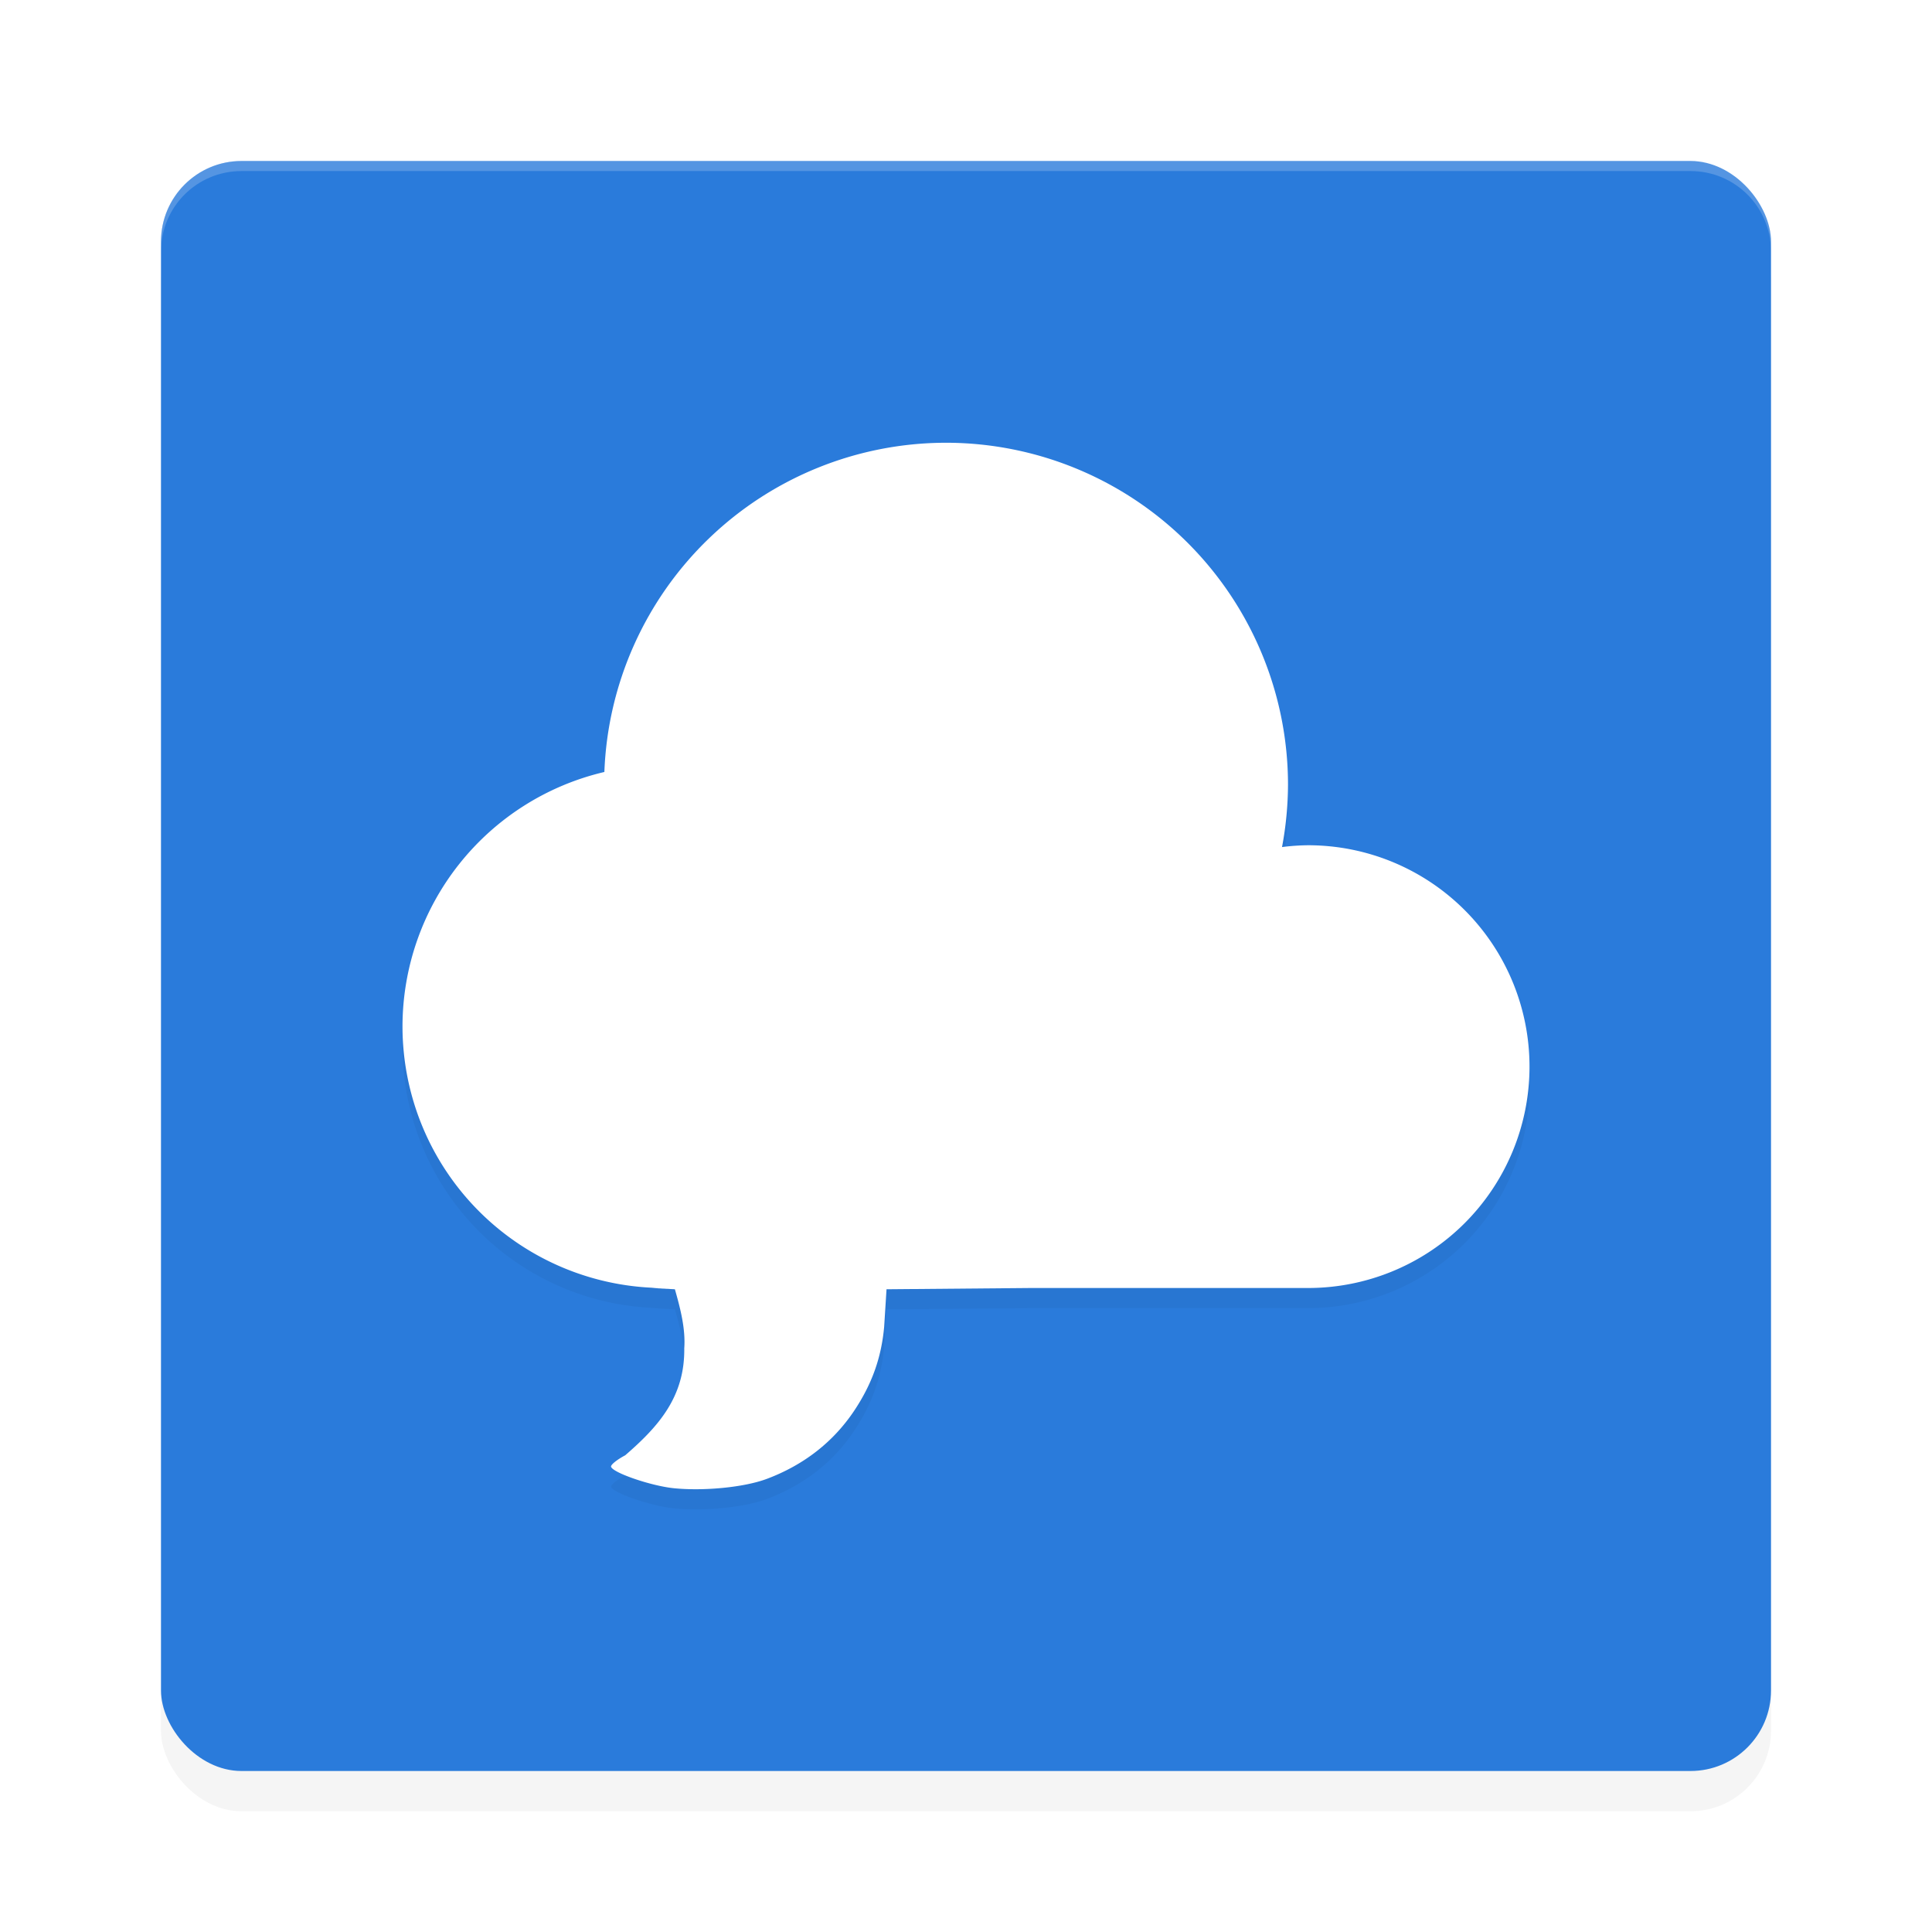 <?xml version="1.0" encoding="UTF-8" standalone="no"?>
<svg
   xmlns:dc="http://purl.org/dc/elements/1.1/"
   xmlns:cc="http://creativecommons.org/ns#"
   xmlns:rdf="http://www.w3.org/1999/02/22-rdf-syntax-ns#"
   xmlns:svg="http://www.w3.org/2000/svg"
   xmlns="http://www.w3.org/2000/svg"
   xmlns:sodipodi="http://sodipodi.sourceforge.net/DTD/sodipodi-0.dtd"
   xmlns:inkscape="http://www.inkscape.org/namespaces/inkscape"
   width="192"
   height="192"
   version="1"
   id="svg12"
   sodipodi:docname="apps_irccloud.svg"
   inkscape:version="0.92.3 (2405546, 2018-03-11)">
  <defs
     id="defs16">
    <filter
       inkscape:collect="always"
       style="color-interpolation-filters:sRGB"
       id="filter856"
       x="-0.048"
       width="1.096"
       y="-0.048"
       height="1.096">
      <feGaussianBlur
         inkscape:collect="always"
         stdDeviation="3.2"
         id="feGaussianBlur858" />
    </filter>
    <filter
       inkscape:collect="always"
       style="color-interpolation-filters:sRGB"
       id="filter884"
       x="-0.046"
       width="1.093"
       y="-0.05"
       height="1.1">
      <feGaussianBlur
         inkscape:collect="always"
         stdDeviation="2.16"
         id="feGaussianBlur886" />
    </filter>
  </defs>
  <sodipodi:namedview
     pagecolor="#ffffff"
     bordercolor="#666666"
     borderopacity="1"
     objecttolerance="10"
     gridtolerance="10"
     guidetolerance="10"
     inkscape:pageopacity="0"
     inkscape:pageshadow="2"
     inkscape:window-width="1920"
     inkscape:window-height="1018"
     id="namedview14"
     showgrid="false"
     inkscape:zoom="2.63"
     inkscape:cx="24"
     inkscape:cy="102.24882"
     inkscape:window-x="0"
     inkscape:window-y="32"
     inkscape:window-maximized="1"
     inkscape:current-layer="svg12" />
  <rect
     style="opacity:0.2;stroke-width:4;filter:url(#filter856)"
     width="160"
     height="160"
     x="16"
     y="20"
     rx="8"
     ry="8"
     id="rect2" />
  <rect
     style="fill:#2a7bdb;stroke-width:4"
     width="160"
     height="160"
     x="16"
     y="16"
     rx="8"
     ry="8"
     id="rect4" />
  <path
     style="opacity:0.2;fill:#ffffff;stroke-width:4"
     d="M 24 16 C 19.568 16 16 19.568 16 24 L 16 25 C 16 20.568 19.568 17 24 17 L 168 17 C 172.432 17 176 20.568 176 25 L 176 24 C 176 19.568 172.432 16 168 16 L 24 16 z "
     id="path6" />
  <path
     inkscape:connector-curvature="0"
     style="opacity:0.2;stroke-width:4;filter:url(#filter884)"
     d="M 94,46.002 A 34,34 0 0 0 60.062,78.721 26,26 0 0 0 40,104.002 a 26,26 0 0 0 26,26 h -1.266 l 2.336,0.125 c 0.556,1.953 1.067,3.937 0.93,5.867 0.068,4.853 -2.601,7.804 -5.867,10.633 -0.831,0.441 -1.466,0.956 -1.406,1.141 0.197,0.609 4.007,1.908 6.25,2.133 2.894,0.29 6.921,-0.065 9.227,-0.93 3.665,-1.374 6.607,-3.662 8.68,-6.766 1.772,-2.654 2.706,-5.284 2.984,-8.352 l 0.234,-3.727 14.344,-0.125 H 130 a 22,22 0 0 0 22,-22 22,22 0 0 0 -22,-22 22,22 0 0 0 -2.594,0.18 34,34 0 0 0 0.594,-6.18 34,34 0 0 0 -34,-34 z"
     id="path8" />
  <path
     inkscape:connector-curvature="0"
     style="fill:#ffffff;stroke-width:4"
     d="M 94,44 A 34,34 0 0 0 60.062,76.719 26,26 0 0 0 40,102 26,26 0 0 0 66,128 h -1.266 l 2.336,0.125 c 0.556,1.953 1.067,3.937 0.93,5.867 0.068,4.853 -2.601,7.804 -5.867,10.633 -0.831,0.441 -1.466,0.956 -1.406,1.141 0.197,0.609 4.007,1.908 6.25,2.133 2.894,0.29 6.921,-0.065 9.227,-0.93 3.665,-1.374 6.607,-3.662 8.68,-6.766 1.772,-2.654 2.706,-5.284 2.984,-8.352 L 88.102,128.125 102.445,128 H 130 A 22,22 0 0 0 152,106 22,22 0 0 0 130,84 22,22 0 0 0 127.406,84.18 34,34 0 0 0 128,78 34,34 0 0 0 94,44 Z"
     id="path10" />
</svg>
